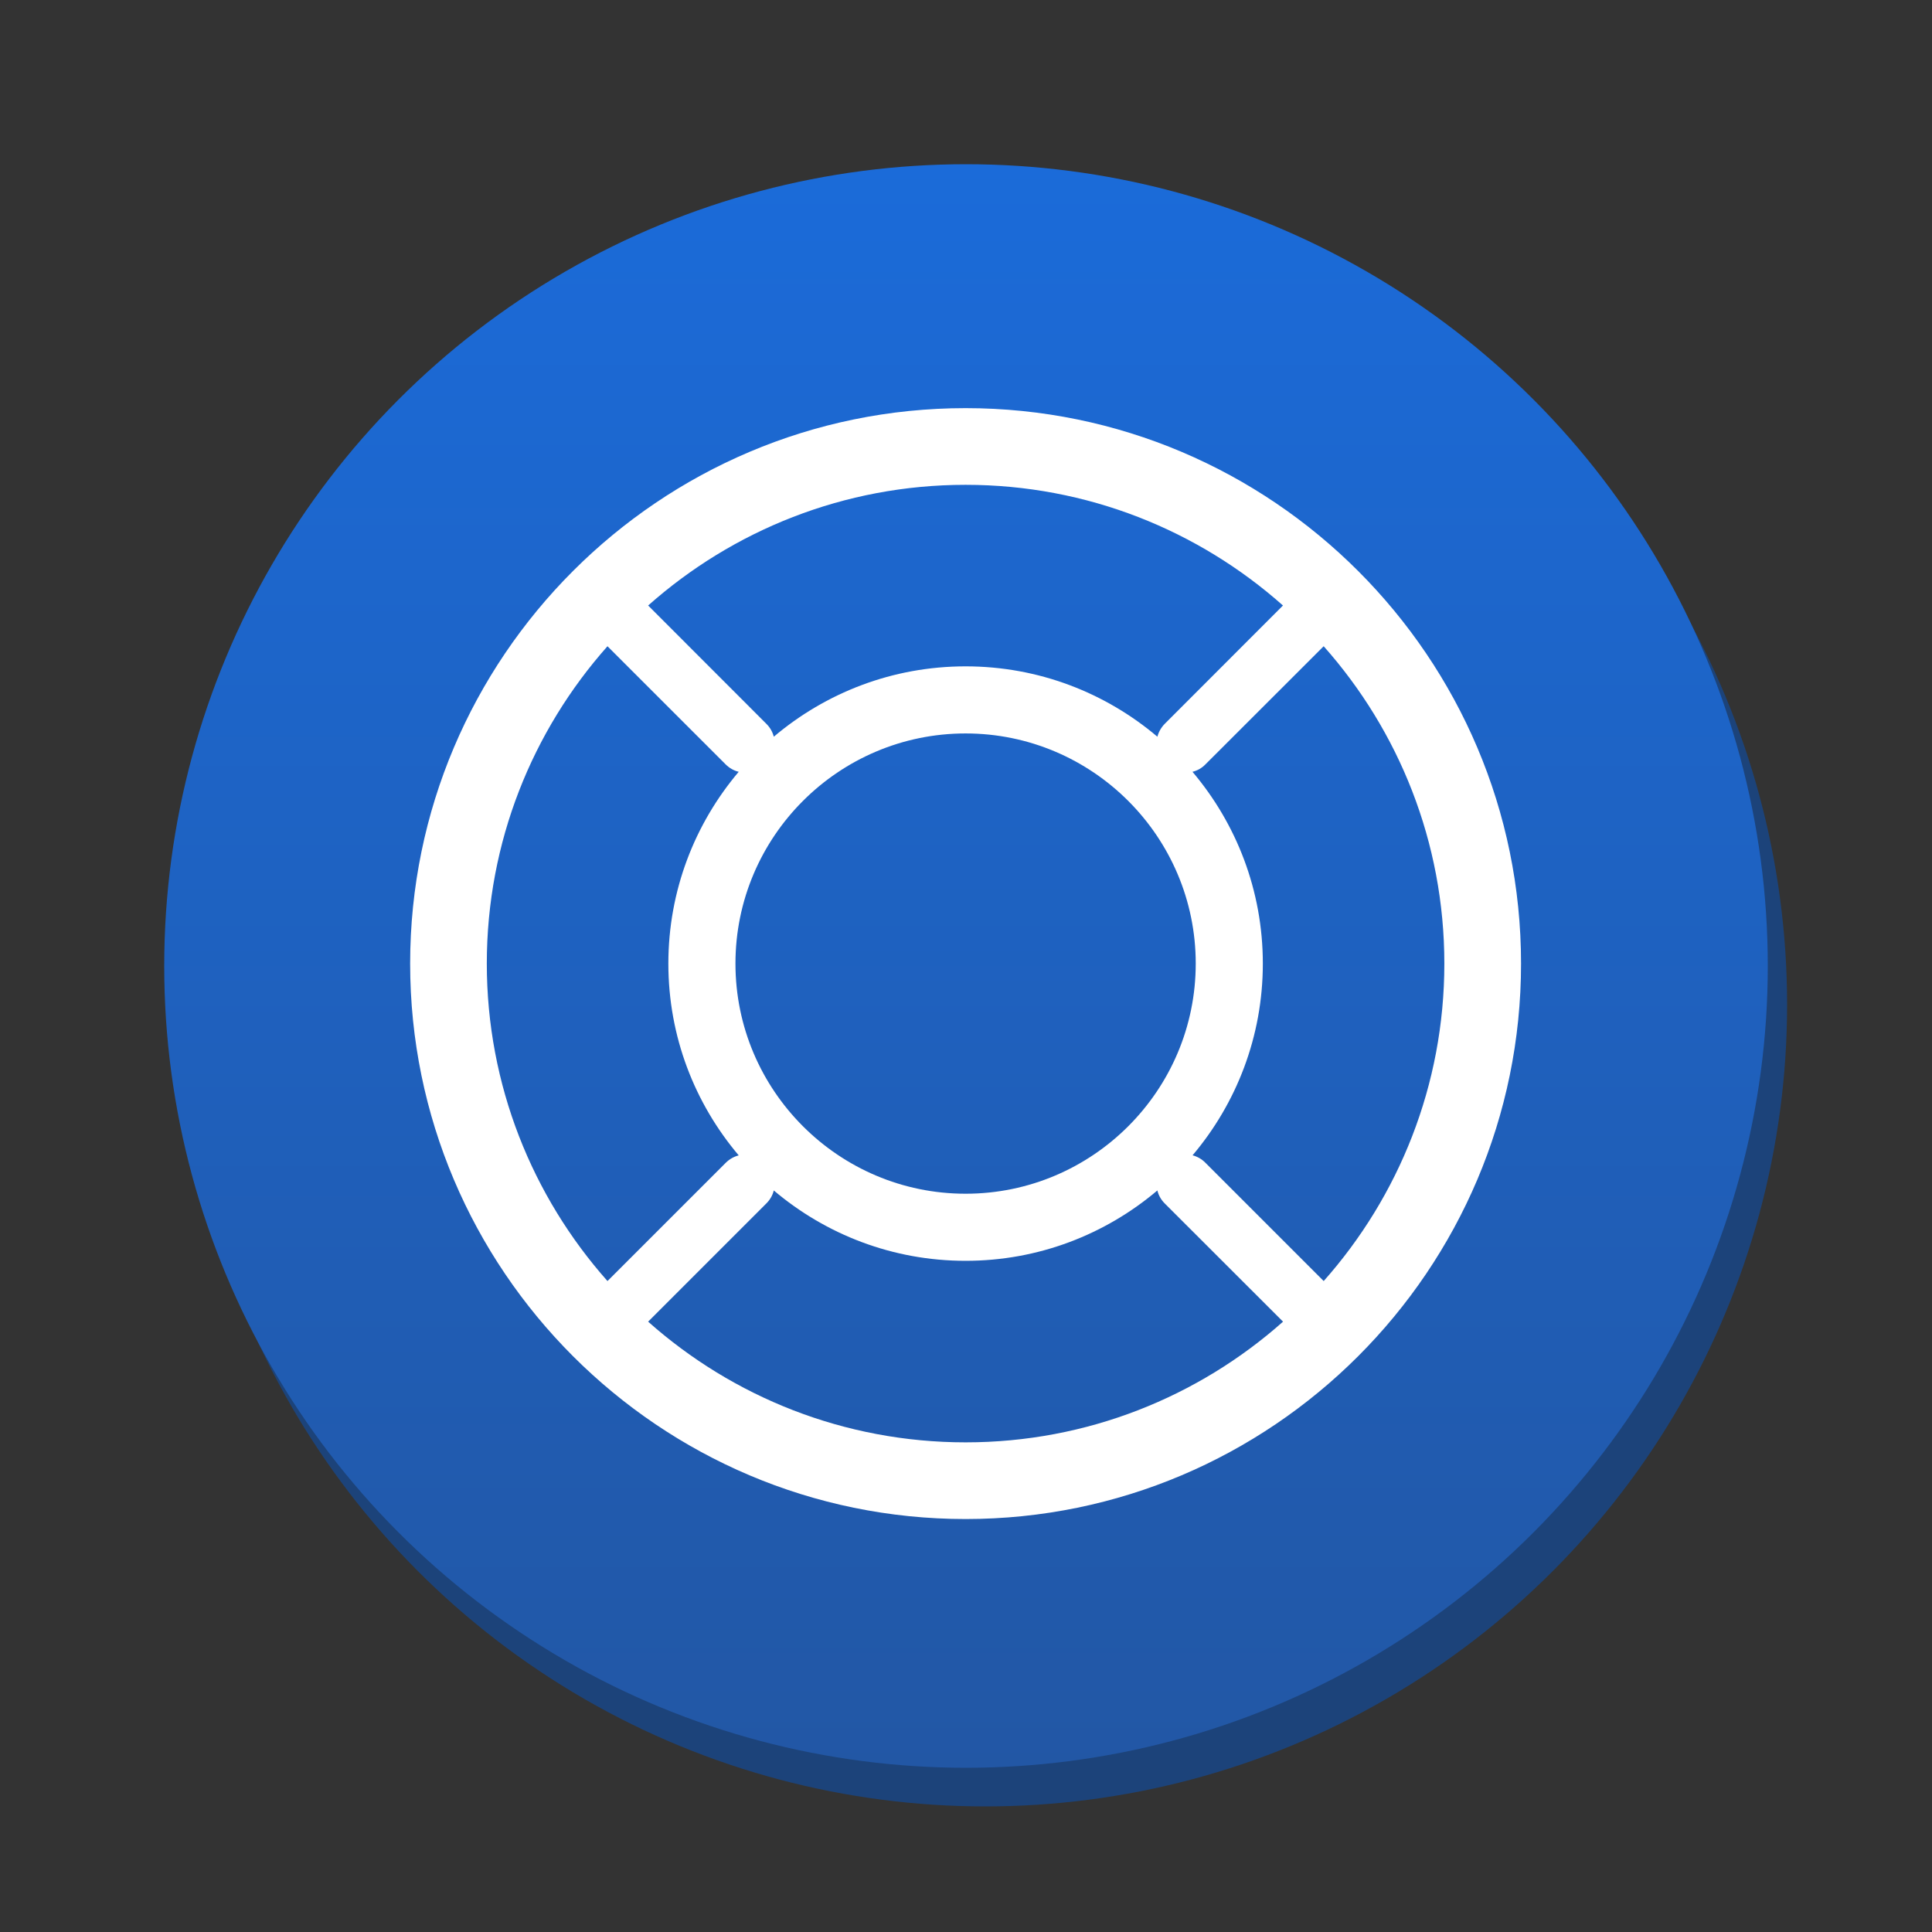 <svg version="1.1" xmlns="http://www.w3.org/2000/svg" xmlns:xlink="http://www.w3.org/1999/xlink" x="0px" y="0px" width="100px" height="100px" viewBox="0 0 100 100" enable-background="new 0 0 100 100" xml:space="preserve"><rect x="0" y="0" width="100" height="100" fill="#333333" stroke="none"/><circle fill="#1c437a" cx="51" cy="52" r="41.5"/><linearGradient id="SVGID_1_" gradientUnits="userSpaceOnUse" x1="49.999" y1="8.5" x2="49.999" y2="91.501"><stop  offset="0" style="stop-color:#1b6bd9"/><stop  offset="1" style="stop-color:#2257a5"/></linearGradient><circle fill="url(#SVGID_1_)" cx="50" cy="50" r="41.5"/><g> <path fill="#FFFFFF" d="M49.979,21.125c-15.856,0-28.75,12.899-28.75,28.75c0,15.856,12.894,28.75,28.75,28.75 c15.852,0,28.75-12.894,28.75-28.75C78.729,34.024,65.83,21.125,49.979,21.125z M49.979,25.094c6.295,0,12.051,2.361,16.427,6.247 l-6.117,6.122c-0.189,0.193-0.318,0.421-0.383,0.669c-2.684-2.272-6.146-3.642-9.927-3.642s-7.243,1.369-9.927,3.642 c-0.064-0.248-0.193-0.477-0.387-0.669l-6.117-6.122C37.923,27.456,43.683,25.094,49.979,25.094z M49.979,61.787 c-6.568,0-11.912-5.343-11.912-11.912s5.344-11.912,11.912-11.912s11.912,5.343,11.912,11.912S56.547,61.787,49.979,61.787z M25.197,49.875c0-6.295,2.361-12.051,6.246-16.426l6.118,6.117c0.194,0.193,0.427,0.323,0.675,0.382 c-2.272,2.684-3.642,6.147-3.642,9.927s1.369,7.243,3.642,9.927c-0.248,0.064-0.481,0.193-0.675,0.388l-6.118,6.117 C27.56,61.931,25.197,56.17,25.197,49.875z M49.979,74.656c-6.295,0-12.056-2.361-16.432-6.247l6.117-6.117 c0.194-0.193,0.328-0.427,0.387-0.674c2.684,2.272,6.147,3.642,9.927,3.642s7.243-1.369,9.927-3.642 c0.06,0.247,0.188,0.48,0.383,0.674l6.122,6.117C62.034,72.294,56.273,74.656,49.979,74.656z M68.514,66.307l-6.122-6.122 c-0.188-0.193-0.422-0.322-0.665-0.387c2.268-2.68,3.637-6.147,3.637-9.923c0-3.78-1.369-7.243-3.642-9.927 c0.247-0.059,0.48-0.188,0.669-0.382l6.122-6.117c3.885,4.375,6.246,10.131,6.246,16.426C74.76,56.17,72.397,61.931,68.514,66.307z "/> </g></svg>